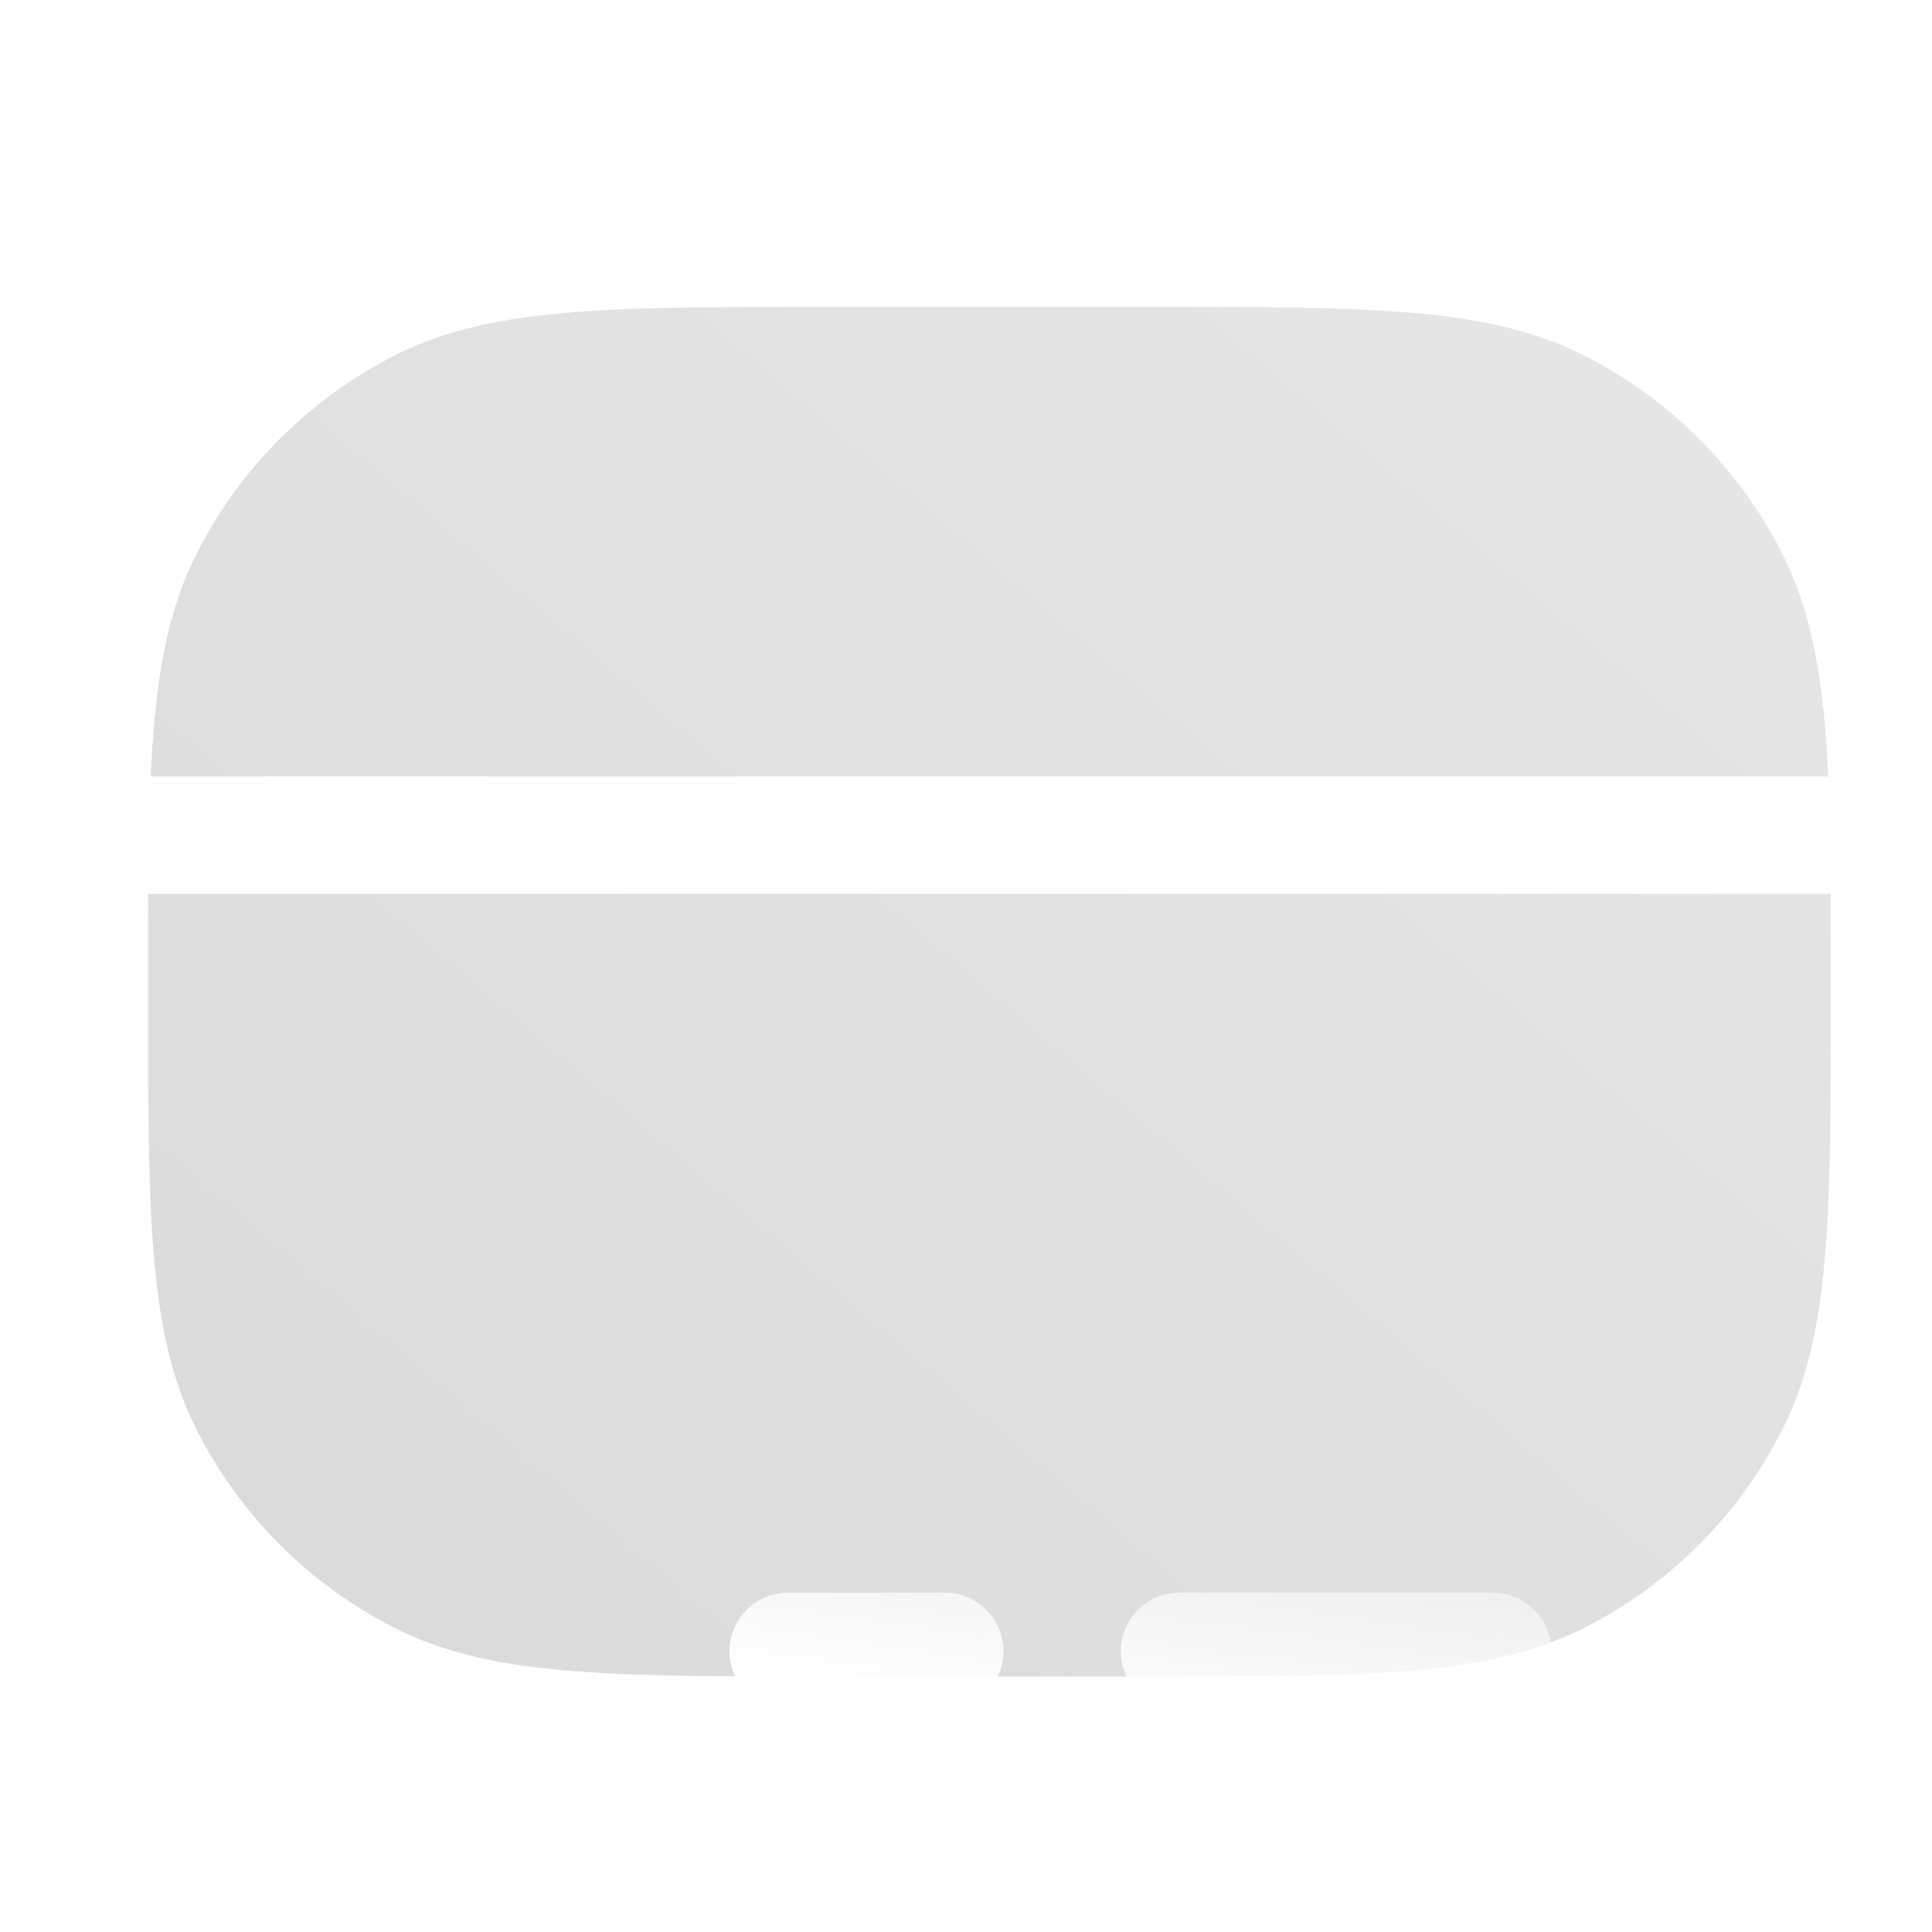 <svg width="36" height="36" fill="none" xmlns="http://www.w3.org/2000/svg">
    <defs>
        <linearGradient id="c" x1="2.76" y1="31.239" x2="28.509" y2=".953"
            gradientUnits="userSpaceOnUse">
            <stop stop-color="#DADADA" />
            <stop offset="1" stop-color="#E7E7E7" />
        </linearGradient>
        <linearGradient id="d" x1="2.76" y1="31.239" x2="28.509" y2=".953"
            gradientUnits="userSpaceOnUse">
            <stop stop-color="#DADADA" />
            <stop offset="1" stop-color="#E7E7E7" />
        </linearGradient>
        <linearGradient id="e" x1="2.76" y1="5.718" x2="27.767" y2="36.41"
            gradientUnits="userSpaceOnUse">
            <stop stop-color="#fff" stop-opacity=".25" />
            <stop offset="1" stop-color="#fff" stop-opacity="0" />
        </linearGradient>
        <linearGradient id="g" x1="16.378" y1="27.33" x2="17.24" y2="21.416"
            gradientUnits="userSpaceOnUse">
            <stop stop-color="#fff" />
            <stop offset="1" stop-color="#fff" stop-opacity=".2" />
        </linearGradient>
        <linearGradient id="h" x1="16.378" y1="27.33" x2="17.24" y2="21.416"
            gradientUnits="userSpaceOnUse">
            <stop stop-color="#fff" />
            <stop offset="1" stop-color="#fff" stop-opacity=".2" />
        </linearGradient>
        <filter id="b" x="-22.24" y="-19.282" width="81.354" height="75.521"
            filterUnits="userSpaceOnUse" color-interpolation-filters="sRGB">
            <feFlood flood-opacity="0" result="BackgroundImageFix" />
            <feGaussianBlur in="BackgroundImage" stdDeviation="12" />
            <feComposite in2="SourceAlpha" operator="in" result="effect1_backgroundBlur_678_555" />
            <feBlend in="SourceGraphic" in2="effect1_backgroundBlur_678_555" result="shape" />
        </filter>
        <filter id="f" x="5.593" y="21.676" width="31.313" height="18.188"
            filterUnits="userSpaceOnUse" color-interpolation-filters="sRGB">
            <feFlood flood-opacity="0" result="BackgroundImageFix" />
            <feColorMatrix in="SourceAlpha" values="0 0 0 0 0 0 0 0 0 0 0 0 0 0 0 0 0 0 127 0"
                result="hardAlpha" />
            <feOffset dx="5" dy="5" />
            <feGaussianBlur stdDeviation="4" />
            <feColorMatrix
                values="0 0 0 0 0.708 0 0 0 0 0.708 0 0 0 0 0.708 0 0 0 0.5 0" />
            <feBlend in2="BackgroundImageFix" result="effect1_dropShadow_678_555" />
            <feBlend in="SourceGraphic" in2="effect1_dropShadow_678_555" result="shape" />
        </filter>
        <clipPath id="a">
            <path fill="#fff" transform="translate(.937 .979)" d="M0 0h35v35H0z" />
        </clipPath>
    </defs>
    <g clip-path="url(#a)">
        <g filter="url(#b)">
            <path
                d="M21.402 5.718c2 0 3.57 0 4.83.103 1.283.105 2.344.322 3.303.811a8.385 8.385 0 0 1 3.665 3.665c.586 1.15.789 2.468.865 4.171H2.809c.076-1.703.278-3.02.865-4.171a8.386 8.386 0 0 1 3.664-3.665c.96-.49 2.02-.706 3.304-.811 1.26-.103 2.829-.103 4.83-.103h5.93Z"
                fill="url(#c)" />
            <path fill-rule="evenodd" clip-rule="evenodd"
                d="M2.763 16.655c-.003.56-.003 1.164-.003 1.815v.057c0 2 0 3.57.103 4.83.105 1.283.322 2.344.81 3.303a8.385 8.385 0 0 0 3.665 3.665c.96.489 2.02.706 3.304.81 1.26.104 2.829.104 4.829.104h5.931c2 0 3.57 0 4.83-.103 1.283-.105 2.344-.322 3.303-.811A8.384 8.384 0 0 0 33.2 26.66c.489-.96.706-2.02.811-3.303.103-1.26.103-2.829.103-4.83v-.057c0-.65 0-1.254-.003-1.814H2.763Z"
                fill="url(#d)" />
            <path
                d="M34.065 14.968h.523l-.023-.522c-.077-1.723-.283-3.128-.92-4.377a8.886 8.886 0 0 0-3.883-3.883c-1.041-.53-2.175-.756-3.49-.863-1.28-.105-2.865-.105-4.848-.105H15.45c-1.983 0-3.568 0-4.849.105-1.314.107-2.448.333-3.49.863a8.886 8.886 0 0 0-3.883 3.883c-.636 1.249-.842 2.654-.919 4.377l-.023.522h31.779ZM2.763 16.156h-.497l-.003.497c-.003.561-.003 1.166-.003 1.816v.08c0 1.982 0 3.567.104 4.848.108 1.315.333 2.448.864 3.49a8.886 8.886 0 0 0 3.883 3.883c1.042.531 2.176.757 3.49.864 1.281.105 2.866.105 4.848.105H21.424c1.983 0 3.568 0 4.849-.105 1.314-.107 2.448-.333 3.49-.864a8.886 8.886 0 0 0 3.882-3.883c.531-1.042.757-2.175.864-3.49.105-1.28.105-2.865.105-4.848v-.079c0-.65 0-1.256-.003-1.817l-.003-.497H2.763Z"
                stroke="url(#e)" stroke-linecap="round" />
        </g>
        <g filter="url(#f)">
            <path
                d="M8.593 25.77c0-.604.49-1.094 1.094-1.094h2.917a1.094 1.094 0 1 1 0 2.188H9.687c-.604 0-1.094-.49-1.094-1.094Z"
                fill="url(#g)" />
            <path
                d="M15.885 25.77c0-.604.49-1.094 1.094-1.094h5.833a1.094 1.094 0 1 1 0 2.188h-5.834c-.604 0-1.093-.49-1.093-1.094Z"
                fill="url(#h)" />
        </g>
    </g>
</svg>